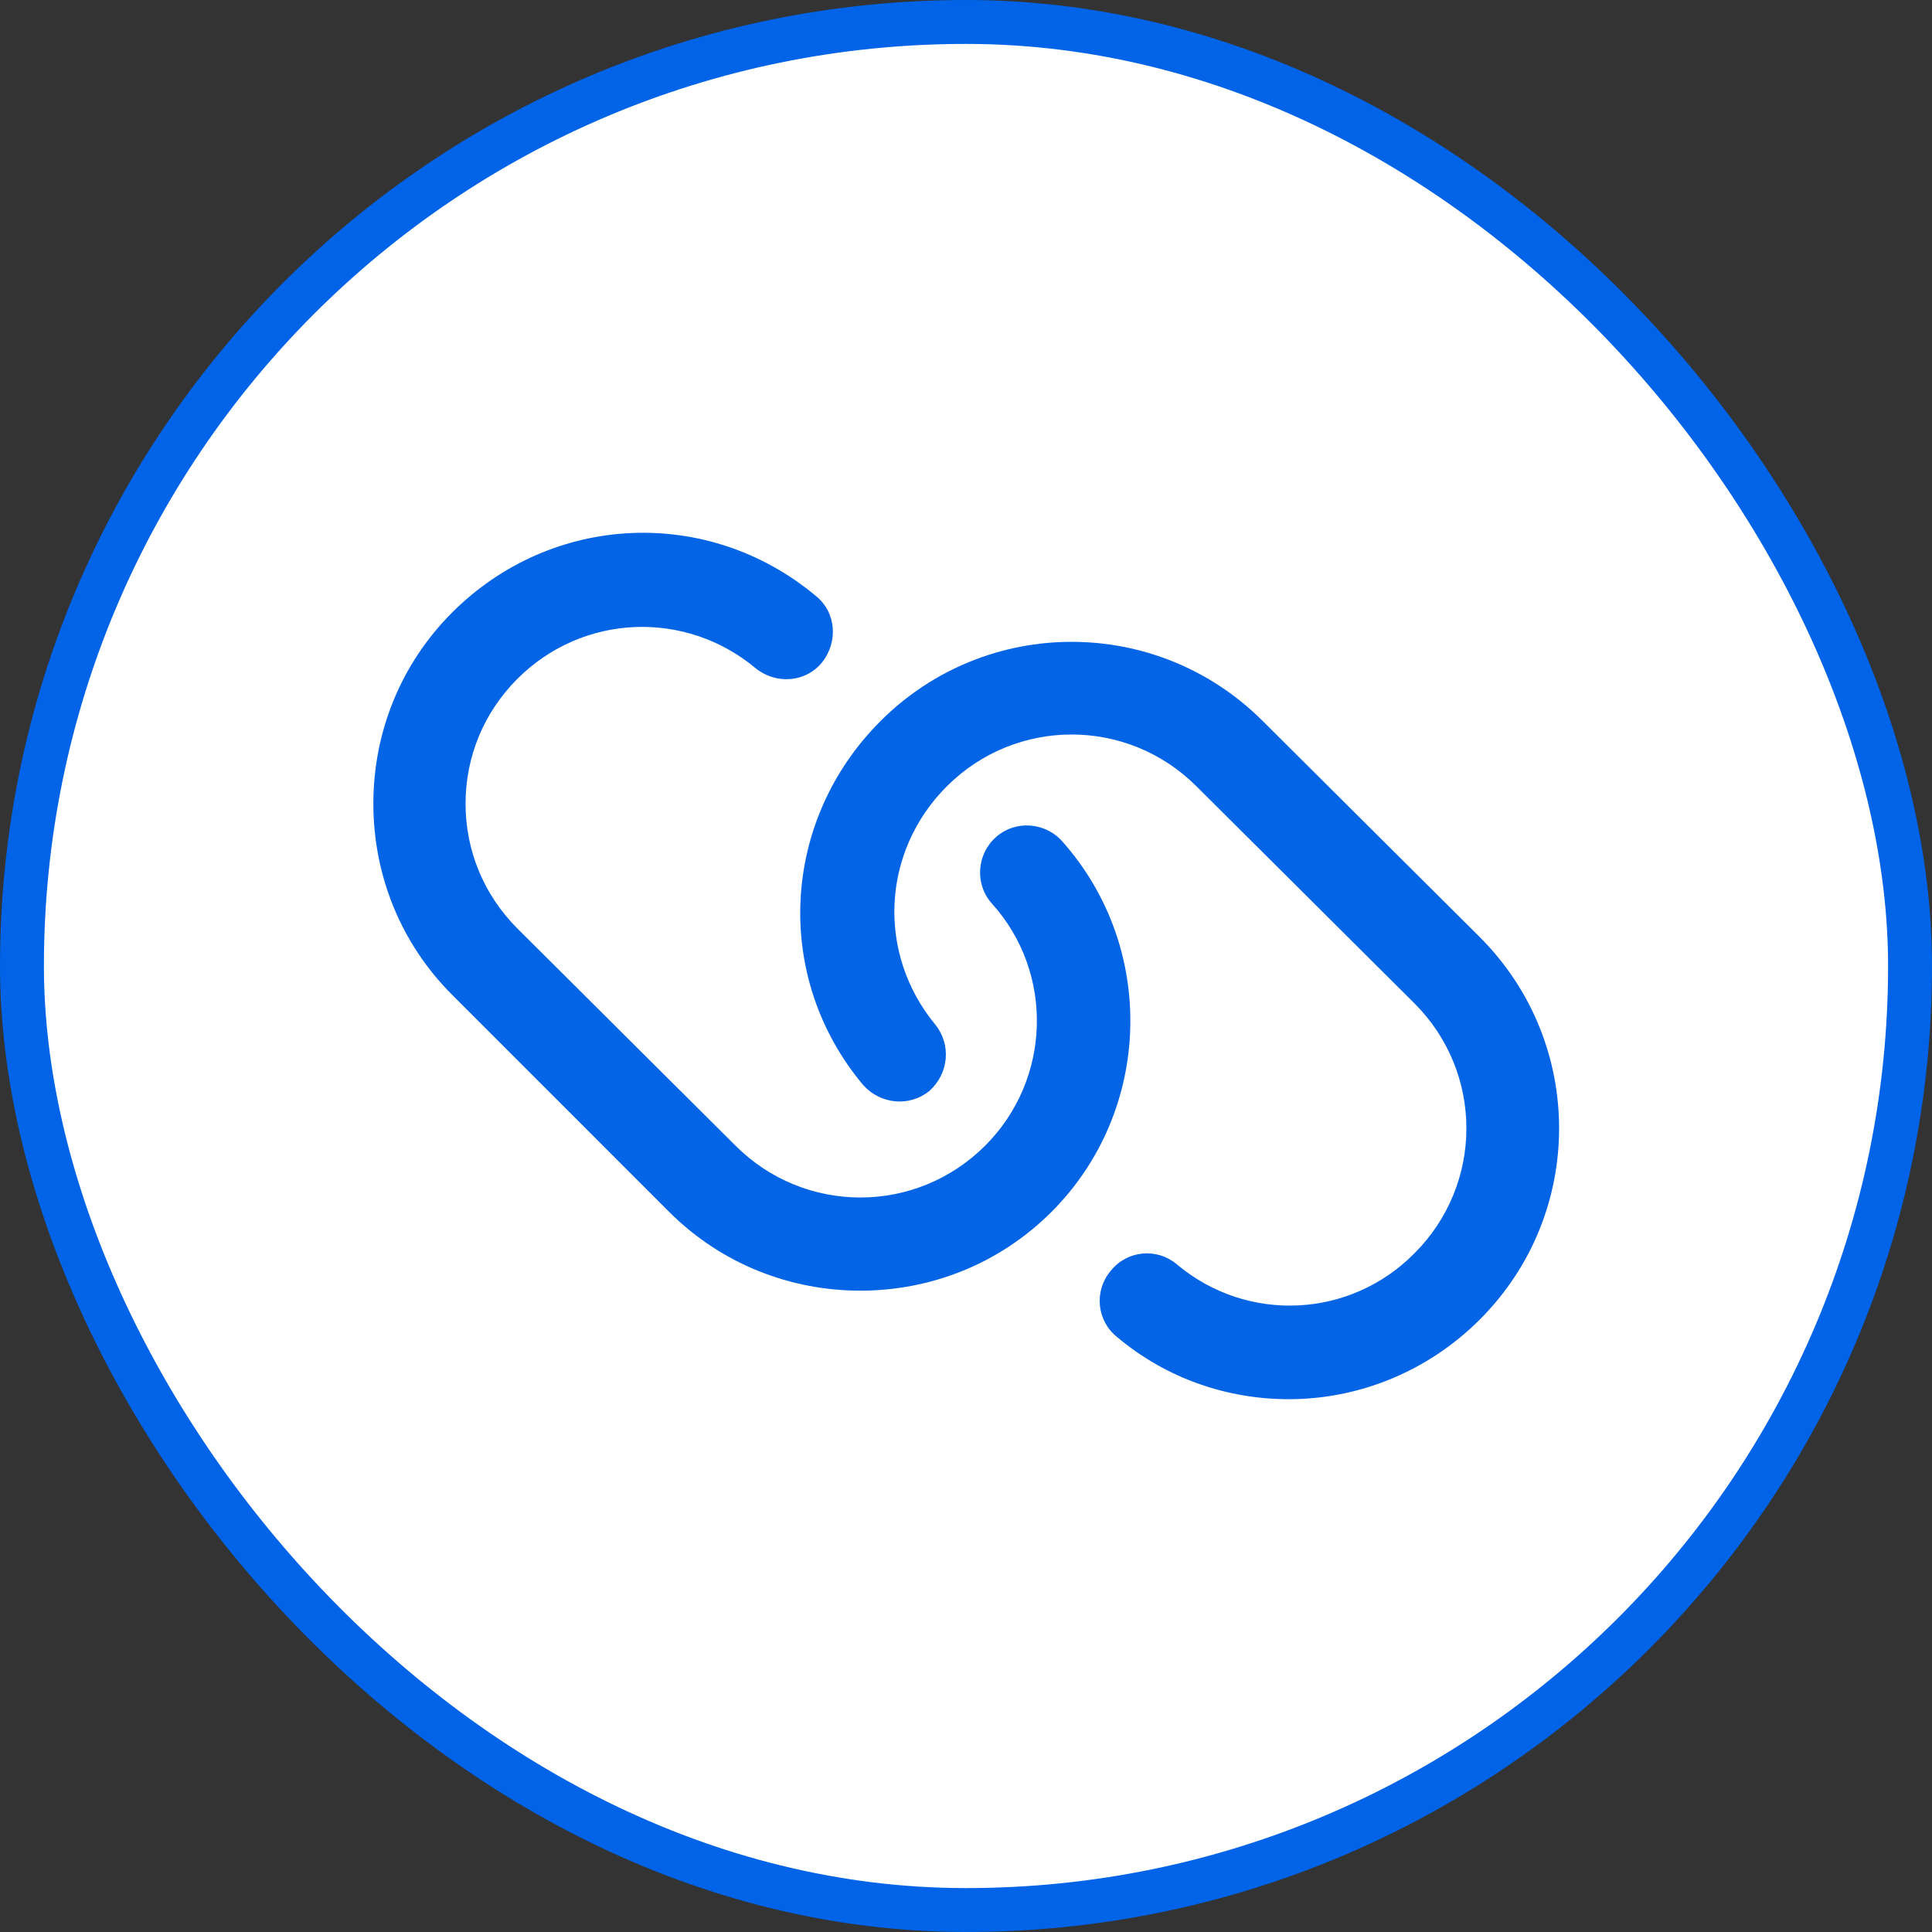 <svg width="44" height="44" viewBox="0 0 44 44" fill="none" xmlns="http://www.w3.org/2000/svg">
<rect x="0" y="0" width="44" height="44" fill="#333333" stroke="none"/>
<rect x="0.5" y="0.5" width="43" height="43" rx="21.5" fill="white" stroke="#0063E8"/>
<path d="M19.594 29.394C18.019 29.394 16.444 28.803 15.24 27.6L10.297 22.656C9.137 21.497 8.503 19.944 8.503 18.303C8.503 16.663 9.137 15.109 10.297 13.95C12.572 11.675 16.137 11.522 18.587 13.578C19.047 13.95 19.09 14.628 18.719 15.088C18.347 15.547 17.669 15.591 17.209 15.219C15.612 13.884 13.272 13.972 11.784 15.459C11.019 16.225 10.603 17.231 10.603 18.303C10.603 19.375 11.019 20.381 11.784 21.147L16.75 26.091C18.325 27.666 20.862 27.666 22.437 26.091C23.947 24.581 24.012 22.153 22.59 20.578C22.197 20.141 22.24 19.462 22.678 19.069C23.115 18.675 23.794 18.719 24.187 19.156C26.353 21.584 26.244 25.303 23.947 27.6C22.744 28.803 21.169 29.394 19.594 29.394Z" fill="#0364E6"/>
<path d="M29.35 31.866C27.971 31.866 26.571 31.406 25.434 30.444C24.975 30.072 24.909 29.394 25.303 28.934C25.675 28.475 26.353 28.409 26.812 28.803C28.409 30.137 30.75 30.028 32.215 28.541C33.79 26.966 33.79 24.428 32.215 22.853L27.25 17.909C25.675 16.334 23.137 16.334 21.562 17.909C20.075 19.397 19.965 21.716 21.3 23.334C21.671 23.794 21.606 24.45 21.168 24.844C20.709 25.216 20.053 25.15 19.659 24.712C17.603 22.262 17.778 18.697 20.053 16.422C22.459 14.016 26.353 14.016 28.759 16.422L33.703 21.344C36.109 23.75 36.109 27.644 33.703 30.05C32.5 31.253 30.925 31.866 29.35 31.866Z" fill="#0364E6"/>
</svg>
